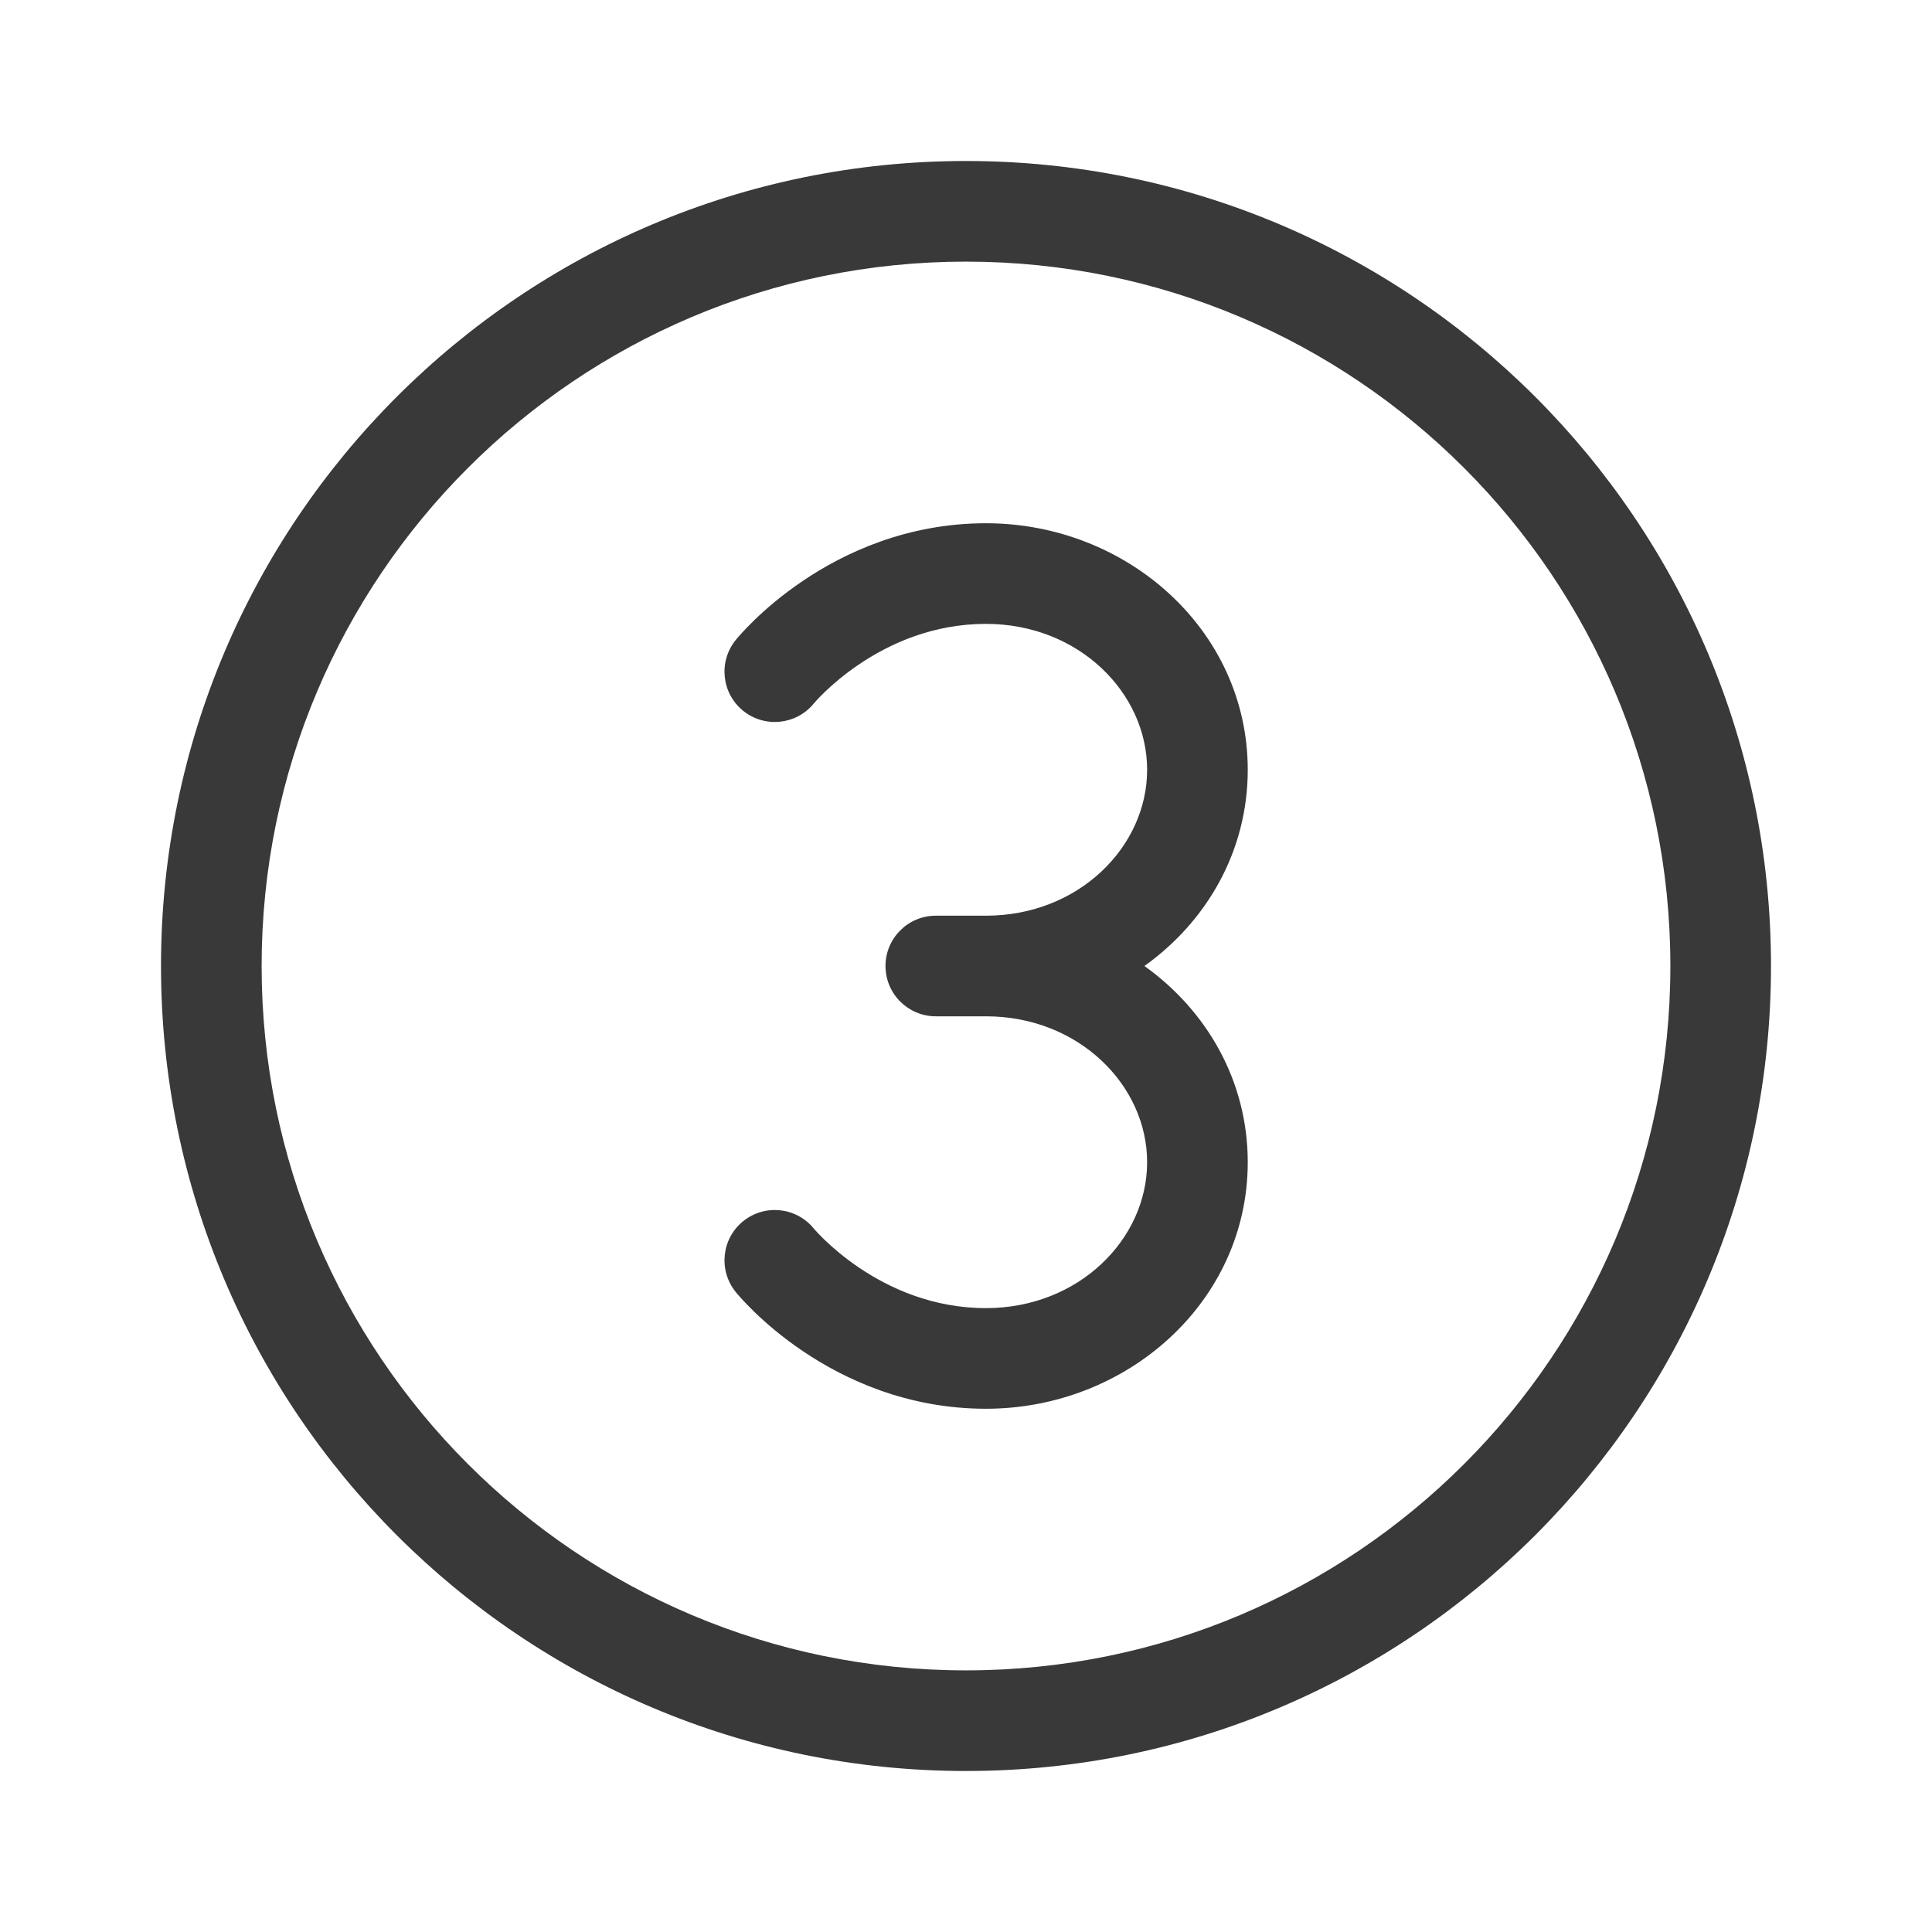 <svg xmlns="http://www.w3.org/2000/svg" width="48" height="48" viewBox="0 0 48 48" fill="#393939">
<path d="M24 6.5C14.335 6.5 6.5 14.335 6.5 24C6.5 33.665 14.335 41.5 24 41.5C33.665 41.5 41.5 33.665 41.5 24C41.5 14.335 33.665 6.5 24 6.5ZM4 24C4 12.954 12.954 4 24 4C35.046 4 44 12.954 44 24C44 35.046 35.046 44 24 44C12.954 44 4 35.046 4 24ZM23.25 22.75C22.56 22.75 22 23.31 22 24C22 24.69 22.56 25.25 23.25 25.25H24.497C26.797 25.25 28.5 26.959 28.5 28.875C28.5 30.791 26.797 32.5 24.497 32.5C23.178 32.5 22.107 32.01 21.344 31.495C20.965 31.239 20.672 30.983 20.479 30.796C20.382 30.702 20.312 30.627 20.268 30.579C20.247 30.555 20.232 30.538 20.224 30.529L20.218 30.522C19.783 29.989 19 29.908 18.464 30.34C17.927 30.774 17.844 31.561 18.278 32.098L18.278 32.099L18.279 32.1L18.281 32.102L18.284 32.106L18.294 32.118C18.301 32.127 18.311 32.138 18.322 32.151C18.345 32.178 18.375 32.213 18.414 32.256C18.491 32.341 18.6 32.456 18.739 32.591C19.017 32.861 19.422 33.214 19.945 33.567C20.987 34.271 22.539 35 24.497 35C27.999 35 31 32.344 31 28.875C31 26.851 29.979 25.105 28.433 24C29.979 22.895 31 21.149 31 19.125C31 15.656 27.999 13 24.497 13C22.539 13 20.987 13.729 19.945 14.433C19.422 14.786 19.017 15.139 18.739 15.409C18.6 15.544 18.491 15.659 18.414 15.744C18.375 15.787 18.345 15.822 18.322 15.849L18.305 15.868L18.294 15.882L18.284 15.894L18.281 15.898L18.279 15.9L18.278 15.901L18.278 15.902C17.844 16.439 17.927 17.226 18.464 17.66C19 18.092 19.784 18.01 20.219 17.478C20.3 17.382 20.389 17.292 20.479 17.204C20.672 17.017 20.965 16.761 21.344 16.505C22.107 15.99 23.178 15.5 24.497 15.5C26.797 15.5 28.5 17.209 28.5 19.125C28.5 21.041 26.797 22.75 24.497 22.75H23.25ZM18.294 15.882C18.297 15.878 18.301 15.873 18.305 15.868C18.31 15.863 18.316 15.856 18.322 15.849" fill="#393939"/>
</svg>